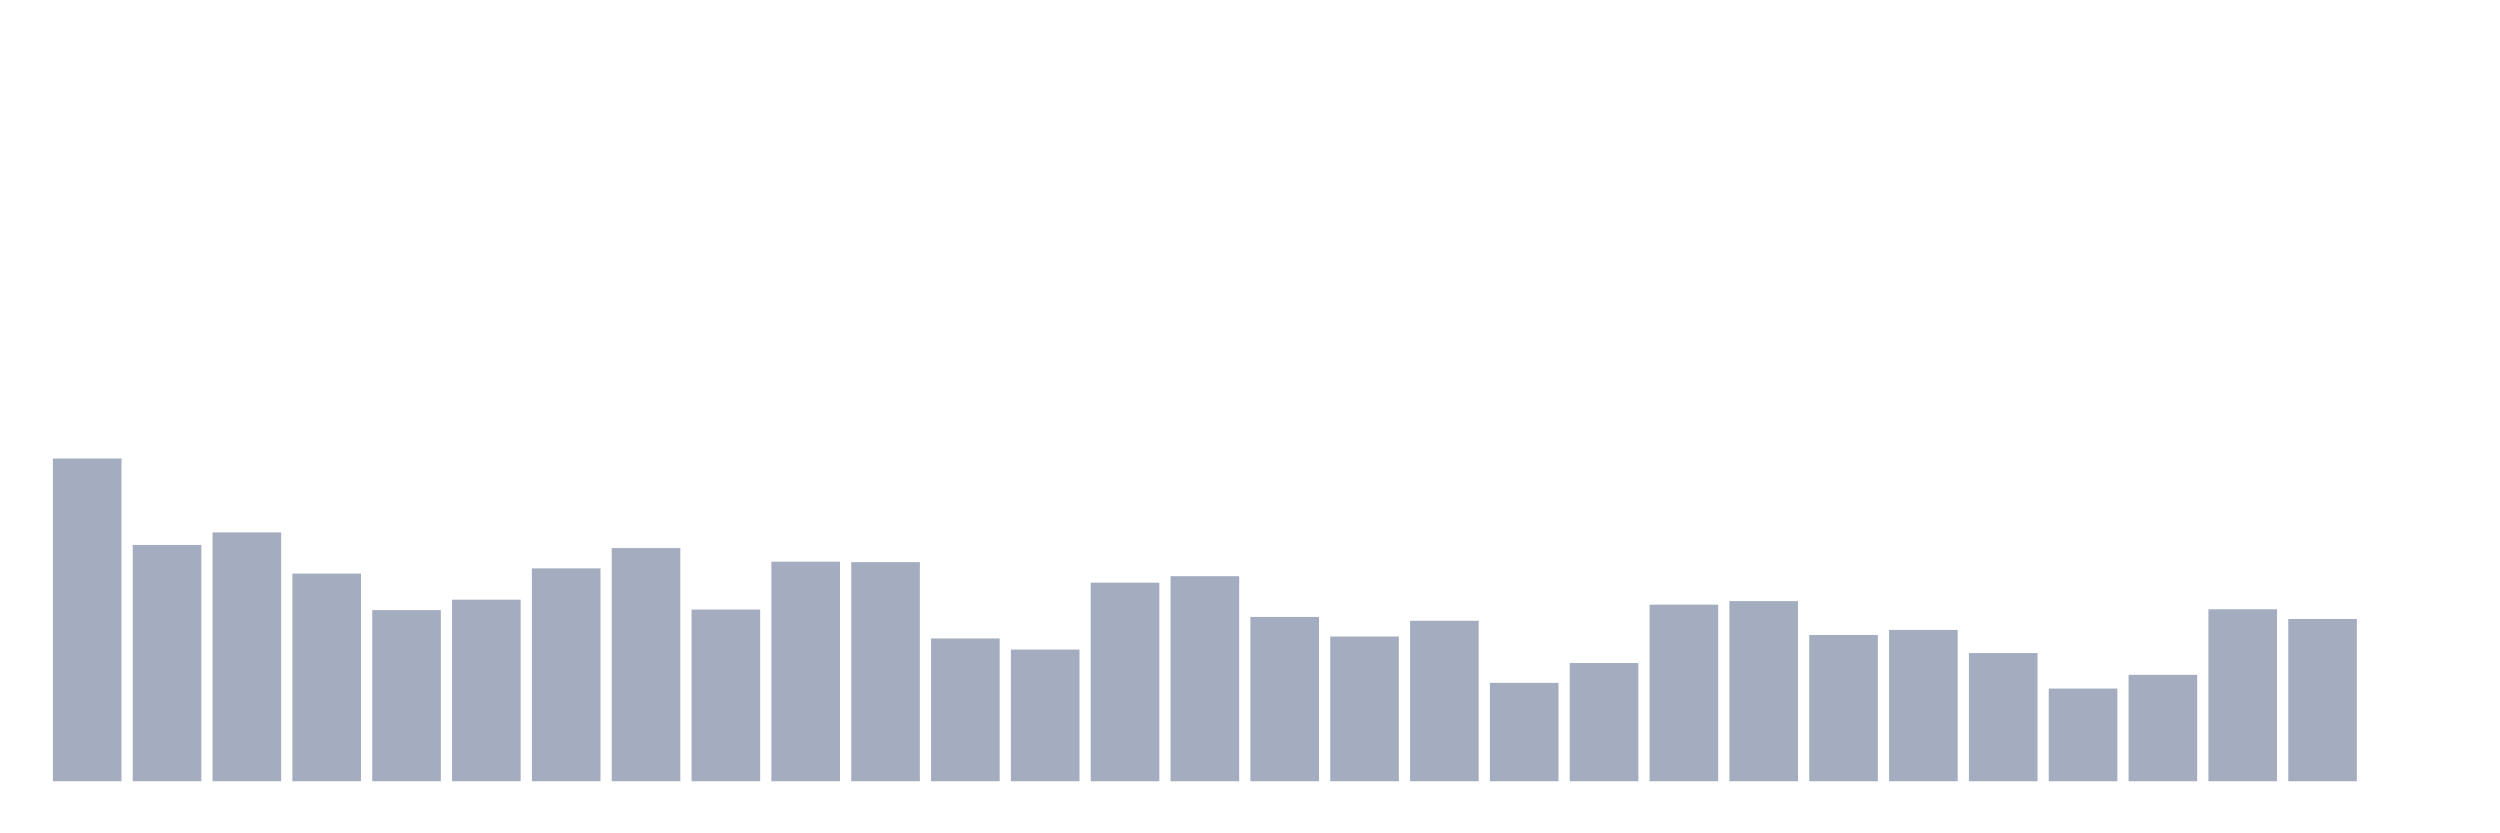 <svg xmlns="http://www.w3.org/2000/svg" viewBox="0 0 480 160"><g transform="translate(10,10)"><rect class="bar" x="0.153" width="13.175" y="78.028" height="61.972" fill="rgb(164,173,192)"></rect><rect class="bar" x="15.482" width="13.175" y="94.632" height="45.368" fill="rgb(164,173,192)"></rect><rect class="bar" x="30.81" width="13.175" y="92.223" height="47.777" fill="rgb(164,173,192)"></rect><rect class="bar" x="46.138" width="13.175" y="100.132" height="39.868" fill="rgb(164,173,192)"></rect><rect class="bar" x="61.466" width="13.175" y="107.135" height="32.865" fill="rgb(164,173,192)"></rect><rect class="bar" x="76.794" width="13.175" y="105.137" height="34.863" fill="rgb(164,173,192)"></rect><rect class="bar" x="92.123" width="13.175" y="99.124" height="40.876" fill="rgb(164,173,192)"></rect><rect class="bar" x="107.451" width="13.175" y="95.229" height="44.771" fill="rgb(164,173,192)"></rect><rect class="bar" x="122.779" width="13.175" y="107.033" height="32.967" fill="rgb(164,173,192)"></rect><rect class="bar" x="138.107" width="13.175" y="97.843" height="42.157" fill="rgb(164,173,192)"></rect><rect class="bar" x="153.436" width="13.175" y="97.928" height="42.072" fill="rgb(164,173,192)"></rect><rect class="bar" x="168.764" width="13.175" y="112.584" height="27.416" fill="rgb(164,173,192)"></rect><rect class="bar" x="184.092" width="13.175" y="114.719" height="25.281" fill="rgb(164,173,192)"></rect><rect class="bar" x="199.42" width="13.175" y="101.874" height="38.126" fill="rgb(164,173,192)"></rect><rect class="bar" x="214.748" width="13.175" y="100.627" height="39.373" fill="rgb(164,173,192)"></rect><rect class="bar" x="230.077" width="13.175" y="108.45" height="31.55" fill="rgb(164,173,192)"></rect><rect class="bar" x="245.405" width="13.175" y="112.208" height="27.792" fill="rgb(164,173,192)"></rect><rect class="bar" x="260.733" width="13.175" y="109.185" height="30.815" fill="rgb(164,173,192)"></rect><rect class="bar" x="276.061" width="13.175" y="121.108" height="18.892" fill="rgb(164,173,192)"></rect><rect class="bar" x="291.39" width="13.175" y="117.299" height="22.701" fill="rgb(164,173,192)"></rect><rect class="bar" x="306.718" width="13.175" y="106.093" height="33.907" fill="rgb(164,173,192)"></rect><rect class="bar" x="322.046" width="13.175" y="105.41" height="34.59" fill="rgb(164,173,192)"></rect><rect class="bar" x="337.374" width="13.175" y="111.918" height="28.082" fill="rgb(164,173,192)"></rect><rect class="bar" x="352.702" width="13.175" y="110.944" height="29.056" fill="rgb(164,173,192)"></rect><rect class="bar" x="368.031" width="13.175" y="115.386" height="24.614" fill="rgb(164,173,192)"></rect><rect class="bar" x="383.359" width="13.175" y="122.201" height="17.799" fill="rgb(164,173,192)"></rect><rect class="bar" x="398.687" width="13.175" y="119.571" height="20.429" fill="rgb(164,173,192)"></rect><rect class="bar" x="414.015" width="13.175" y="106.981" height="33.019" fill="rgb(164,173,192)"></rect><rect class="bar" x="429.344" width="13.175" y="108.843" height="31.157" fill="rgb(164,173,192)"></rect><rect class="bar" x="444.672" width="13.175" y="140" height="0" fill="rgb(164,173,192)"></rect></g></svg>
